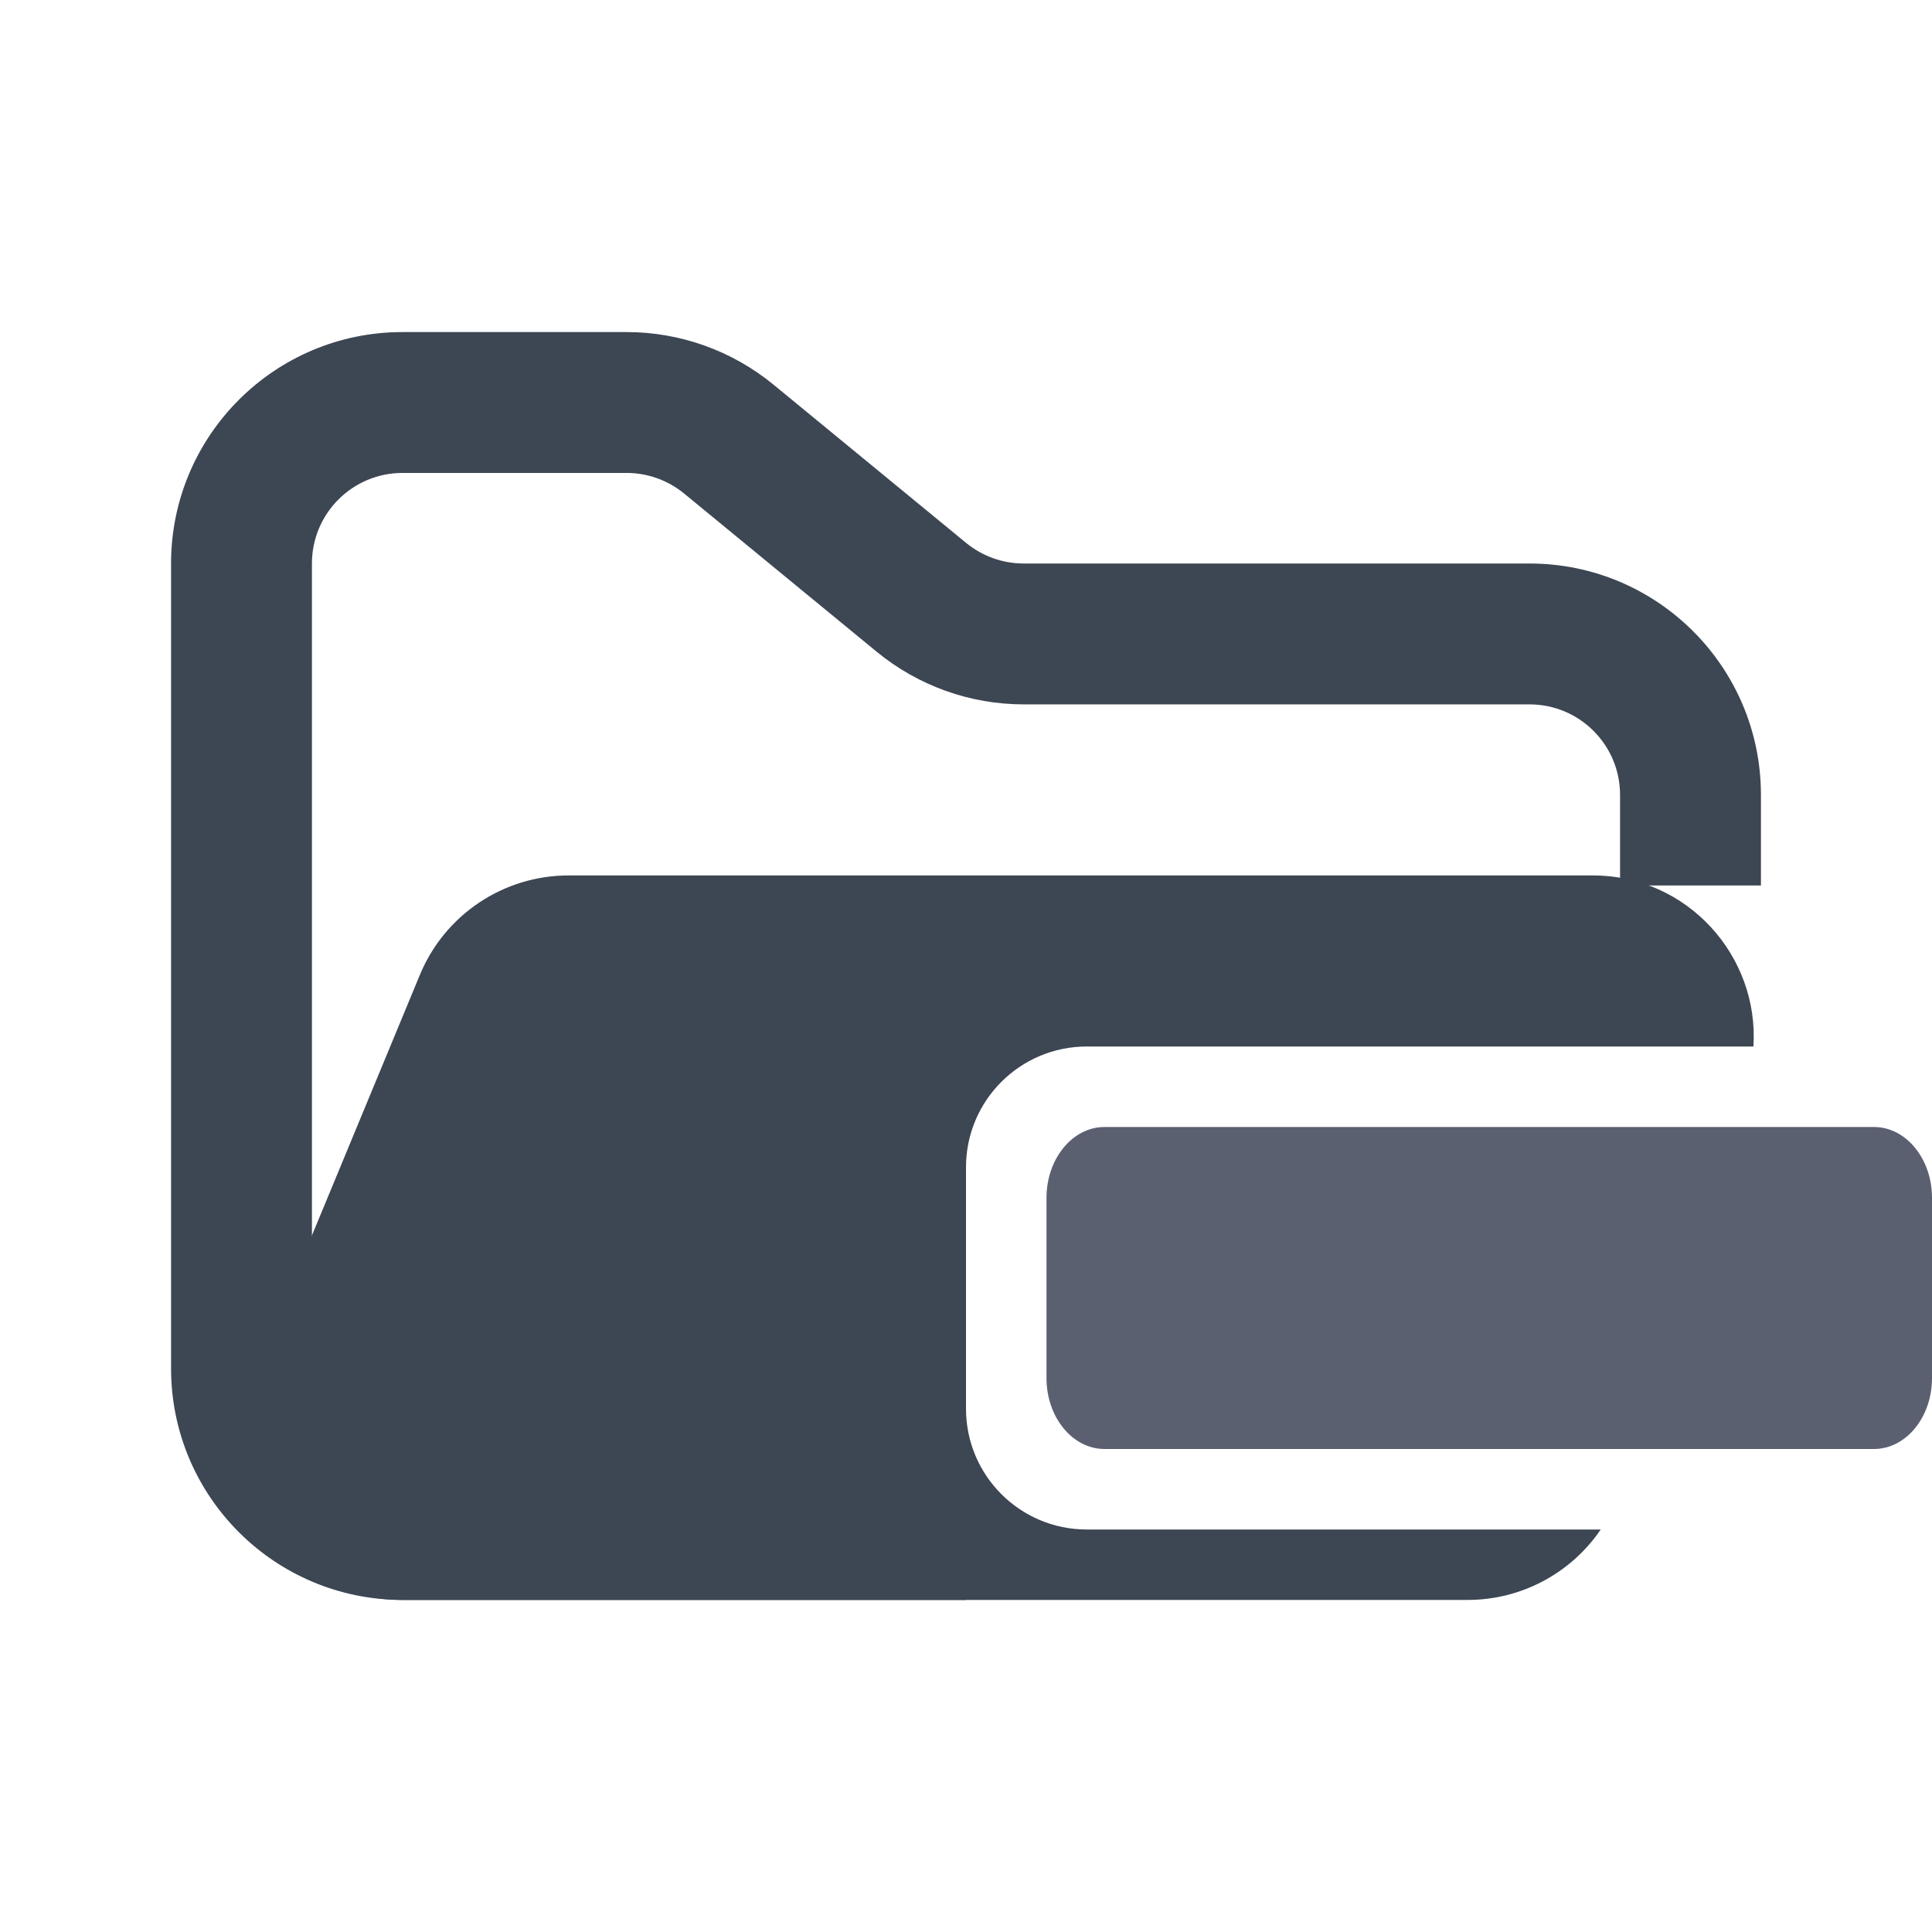 <svg width="48" height="48" viewBox="0 0 48 48" fill="none" xmlns="http://www.w3.org/2000/svg">
<path fill-rule="evenodd" clip-rule="evenodd" d="M10 8.25C6.824 8.25 4.25 10.824 4.25 14V34C4.25 37.176 6.824 39.75 10 39.75H24V36.25H10C8.757 36.25 7.75 35.243 7.75 34V14C7.75 12.757 8.757 11.75 10 11.75H15.568C16.089 11.75 16.593 11.931 16.996 12.261L21.782 16.193C22.811 17.038 24.101 17.5 25.432 17.5H38C39.243 17.5 40.25 18.507 40.25 19.75V22H43.75V19.75C43.75 16.574 41.176 14 38 14H25.432C24.911 14 24.407 13.819 24.004 13.489L19.218 9.557C18.189 8.712 16.899 8.25 15.568 8.25H10Z" fill="#3D4653"/>
<path fill-rule="evenodd" clip-rule="evenodd" d="M14.127 21.75C12.509 21.75 11.051 22.725 10.432 24.22L6.29 34.219C5.2 36.853 7.135 39.75 9.986 39.75H36.463C37.812 39.75 39.039 39.074 39.77 38H27C25.343 38 24 36.657 24 35V29C24 27.343 25.343 26 27 26H43.563C43.709 23.765 41.937 21.75 39.569 21.75L21.704 21.75H15.182L14.127 21.75Z" fill="#3D4653"/>
<path d="M46.558 28H27.442C26.646 28 26 28.788 26 29.76V34.24C26 35.212 26.646 36 27.442 36H46.558C47.354 36 48 35.212 48 34.24V29.76C48 28.788 47.354 28 46.558 28Z" fill="#5B6071"/>
</svg>
